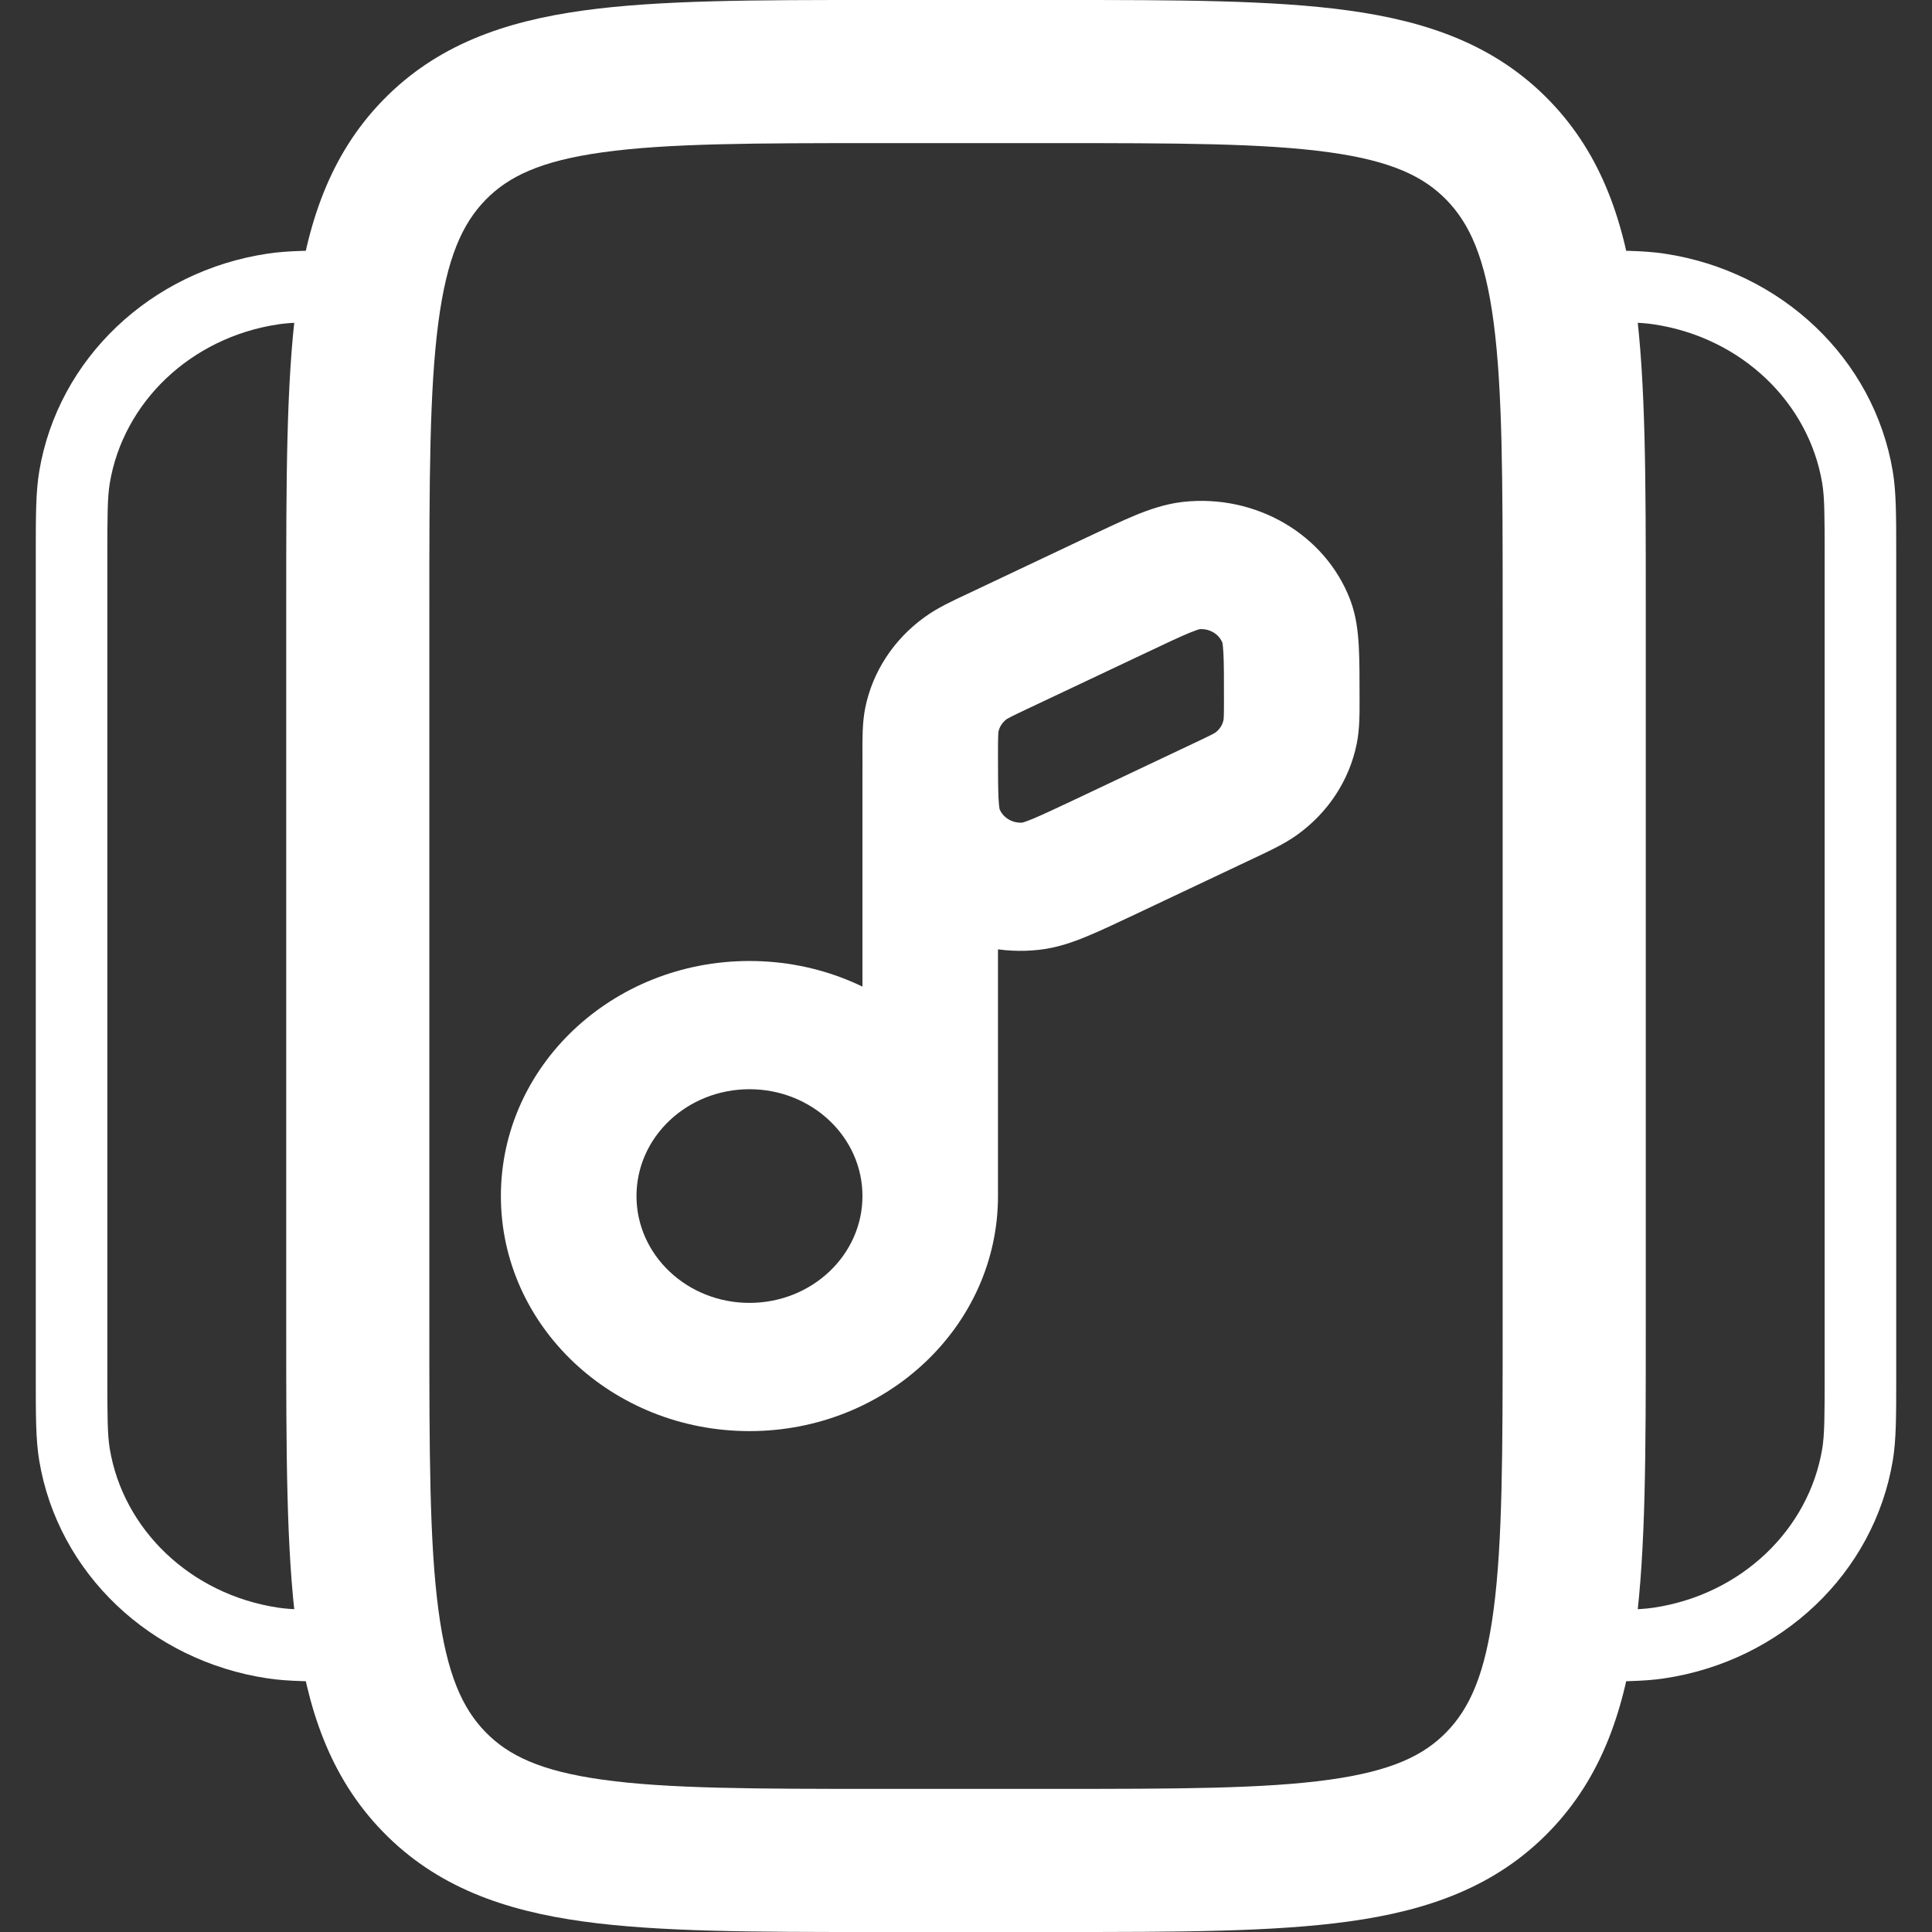 <svg width="27" height="27" viewBox="0 0 27 27" fill="none" xmlns="http://www.w3.org/2000/svg">
<rect x="0" y="0" width="27" height="27" fill="#333333" stroke="none"/>
<path fill-rule="evenodd" clip-rule="evenodd" d="M8.426 2.128C7.55 2.249 7.102 2.468 6.784 2.795C6.462 3.127 6.245 3.599 6.125 4.515C6.002 5.456 6 6.705 6 8.5V18.5C6 20.295 6.002 21.544 6.125 22.485C6.245 23.401 6.462 23.873 6.784 24.205C7.102 24.532 7.55 24.751 8.426 24.872C9.333 24.998 10.539 25 12.286 25H14.714C16.461 25 17.667 24.998 18.574 24.872C19.45 24.751 19.898 24.532 20.216 24.205C20.538 23.873 20.756 23.401 20.875 22.485C20.998 21.544 21 20.295 21 18.5V8.5C21 6.705 20.998 5.456 20.875 4.515C20.756 3.599 20.538 3.127 20.216 2.795C19.898 2.468 19.45 2.249 18.574 2.128C17.667 2.002 16.461 2 14.714 2H12.286C10.539 2 9.333 2.002 8.426 2.128ZM12.211 9.5981e-07H14.789C16.443 -3.14651e-05 17.788 -5.79357e-05 18.849 0.147C19.957 0.3 20.901 0.631 21.65 1.402C22.395 2.169 22.711 3.129 22.858 4.256C23 5.342 23 6.722 23 8.429V18.571C23 20.278 23 21.658 22.858 22.744C22.711 23.871 22.395 24.831 21.65 25.598C20.901 26.369 19.957 26.7 18.849 26.853C17.788 27 16.443 27 14.789 27H12.211C10.557 27 9.212 27 8.151 26.853C7.043 26.7 6.099 26.369 5.35 25.598C4.605 24.831 4.289 23.871 4.142 22.744C4 21.658 4 20.278 4 18.571V8.429C4 6.722 4 5.342 4.142 4.256C4.289 3.129 4.605 2.169 5.35 1.402C6.099 0.631 7.043 0.3 8.151 0.147C9.212 -5.79357e-05 10.557 -3.14651e-05 12.211 9.5981e-07Z" fill="white"/>
<path fill-rule="evenodd" clip-rule="evenodd" d="M22.052 3.5C22.622 3.5 22.966 3.5 23.263 3.545C24.888 3.789 26.188 5.006 26.452 6.589C26.5 6.877 26.5 7.209 26.5 7.745C26.5 7.763 26.5 7.781 26.5 7.8L26.5 19.255C26.5 19.791 26.5 20.123 26.452 20.411C26.188 21.994 24.888 23.211 23.262 23.455C22.966 23.5 22.622 23.5 22.052 23.5L22 23.5V22.5C22.637 22.5 22.901 22.499 23.114 22.467C24.34 22.282 25.278 21.374 25.466 20.247C25.498 20.052 25.5 19.808 25.5 19.2V7.8C25.5 7.192 25.498 6.949 25.466 6.754C25.278 5.626 24.34 4.718 23.114 4.533C22.901 4.501 22.637 4.5 22 4.5V3.5C22.017 3.5 22.035 3.5 22.052 3.5Z" fill="white"/>
<path fill-rule="evenodd" clip-rule="evenodd" d="M5 4.5C4.362 4.5 4.099 4.501 3.886 4.533C2.66 4.718 1.722 5.626 1.534 6.754C1.502 6.949 1.5 7.192 1.5 7.8V19.2C1.5 19.808 1.502 20.052 1.534 20.247C1.722 21.374 2.66 22.282 3.886 22.467C4.099 22.499 4.362 22.5 5 22.5V23.5L4.948 23.5C4.378 23.5 4.034 23.5 3.737 23.455C2.112 23.211 0.812 21.994 0.548 20.411C0.5 20.123 0.5 19.791 0.5 19.255L0.5 7.8C0.5 7.781 0.5 7.763 0.5 7.745C0.5 7.209 0.5 6.877 0.548 6.589C0.812 5.006 2.112 3.789 3.737 3.545C4.034 3.5 4.378 3.5 4.948 3.5C4.965 3.5 4.982 3.5 5 3.5V4.5Z" fill="white"/>
<path d="M12.053 16.715C12.053 17.539 11.346 18.208 10.474 18.208V20C12.392 20 13.947 18.529 13.947 16.715H12.053ZM10.474 18.208C9.602 18.208 8.895 17.539 8.895 16.715H7C7 18.529 8.555 20 10.474 20V18.208ZM8.895 16.715C8.895 15.89 9.602 15.222 10.474 15.222V13.43C8.555 13.43 7 14.9 7 16.715H8.895ZM10.474 15.222C11.346 15.222 12.053 15.89 12.053 16.715H13.947C13.947 14.9 12.392 13.43 10.474 13.43V15.222ZM13.947 16.715V10.742H12.053V16.715H13.947ZM14.361 9.905L16.024 9.119L15.176 7.516L13.513 8.303L14.361 9.905ZM16.692 10.383L15.029 11.17L15.876 12.773L17.54 11.986L16.692 10.383ZM12.053 10.538C12.053 10.818 12.052 11.063 12.063 11.262C12.074 11.458 12.099 11.685 12.185 11.91L13.966 11.3C13.977 11.327 13.963 11.311 13.955 11.168C13.948 11.027 13.947 10.838 13.947 10.538H12.053ZM15.029 11.17C14.745 11.304 14.566 11.388 14.429 11.445C14.29 11.502 14.269 11.498 14.3 11.495L14.519 13.274C14.77 13.247 14.996 13.166 15.187 13.087C15.379 13.008 15.611 12.898 15.876 12.773L15.029 11.17ZM12.185 11.91C12.534 12.822 13.501 13.387 14.519 13.274L14.3 11.495C14.154 11.511 14.016 11.43 13.966 11.3L12.185 11.91ZM17.105 9.751C17.105 9.879 17.105 9.952 17.103 10.007C17.101 10.057 17.098 10.065 17.099 10.059L18.96 10.396C19.004 10.182 19 9.959 19 9.751H17.105ZM17.54 11.986C17.736 11.893 17.948 11.797 18.132 11.664L16.981 10.241C16.986 10.237 16.98 10.243 16.933 10.267C16.882 10.293 16.813 10.326 16.692 10.383L17.54 11.986ZM17.099 10.059C17.085 10.132 17.043 10.196 16.981 10.241L18.132 11.664C18.564 11.352 18.858 10.901 18.96 10.396L17.099 10.059ZM16.024 9.119C16.307 8.985 16.487 8.9 16.623 8.844C16.762 8.787 16.783 8.791 16.753 8.794L16.533 7.014C16.283 7.042 16.057 7.123 15.866 7.201C15.673 7.281 15.441 7.391 15.176 7.516L16.024 9.119ZM19 9.751C19 9.471 19 9.226 18.989 9.027C18.978 8.83 18.954 8.603 18.868 8.379L17.086 8.989C17.076 8.962 17.089 8.978 17.097 9.121C17.105 9.261 17.105 9.451 17.105 9.751H19ZM16.753 8.794C16.898 8.778 17.037 8.859 17.086 8.989L18.868 8.379C18.518 7.467 17.552 6.902 16.533 7.014L16.753 8.794ZM13.513 8.303C13.317 8.395 13.104 8.492 12.921 8.625L14.071 10.048C14.066 10.052 14.073 10.046 14.119 10.022C14.17 9.995 14.239 9.963 14.361 9.905L13.513 8.303ZM13.947 10.538C13.947 10.41 13.947 10.337 13.95 10.281C13.951 10.232 13.954 10.223 13.953 10.229L12.092 9.892C12.049 10.107 12.053 10.33 12.053 10.538H13.947ZM12.921 8.625C12.489 8.937 12.194 9.388 12.092 9.892L13.953 10.229C13.967 10.157 14.01 10.093 14.071 10.048L12.921 8.625Z" fill="white"/>
</svg>
